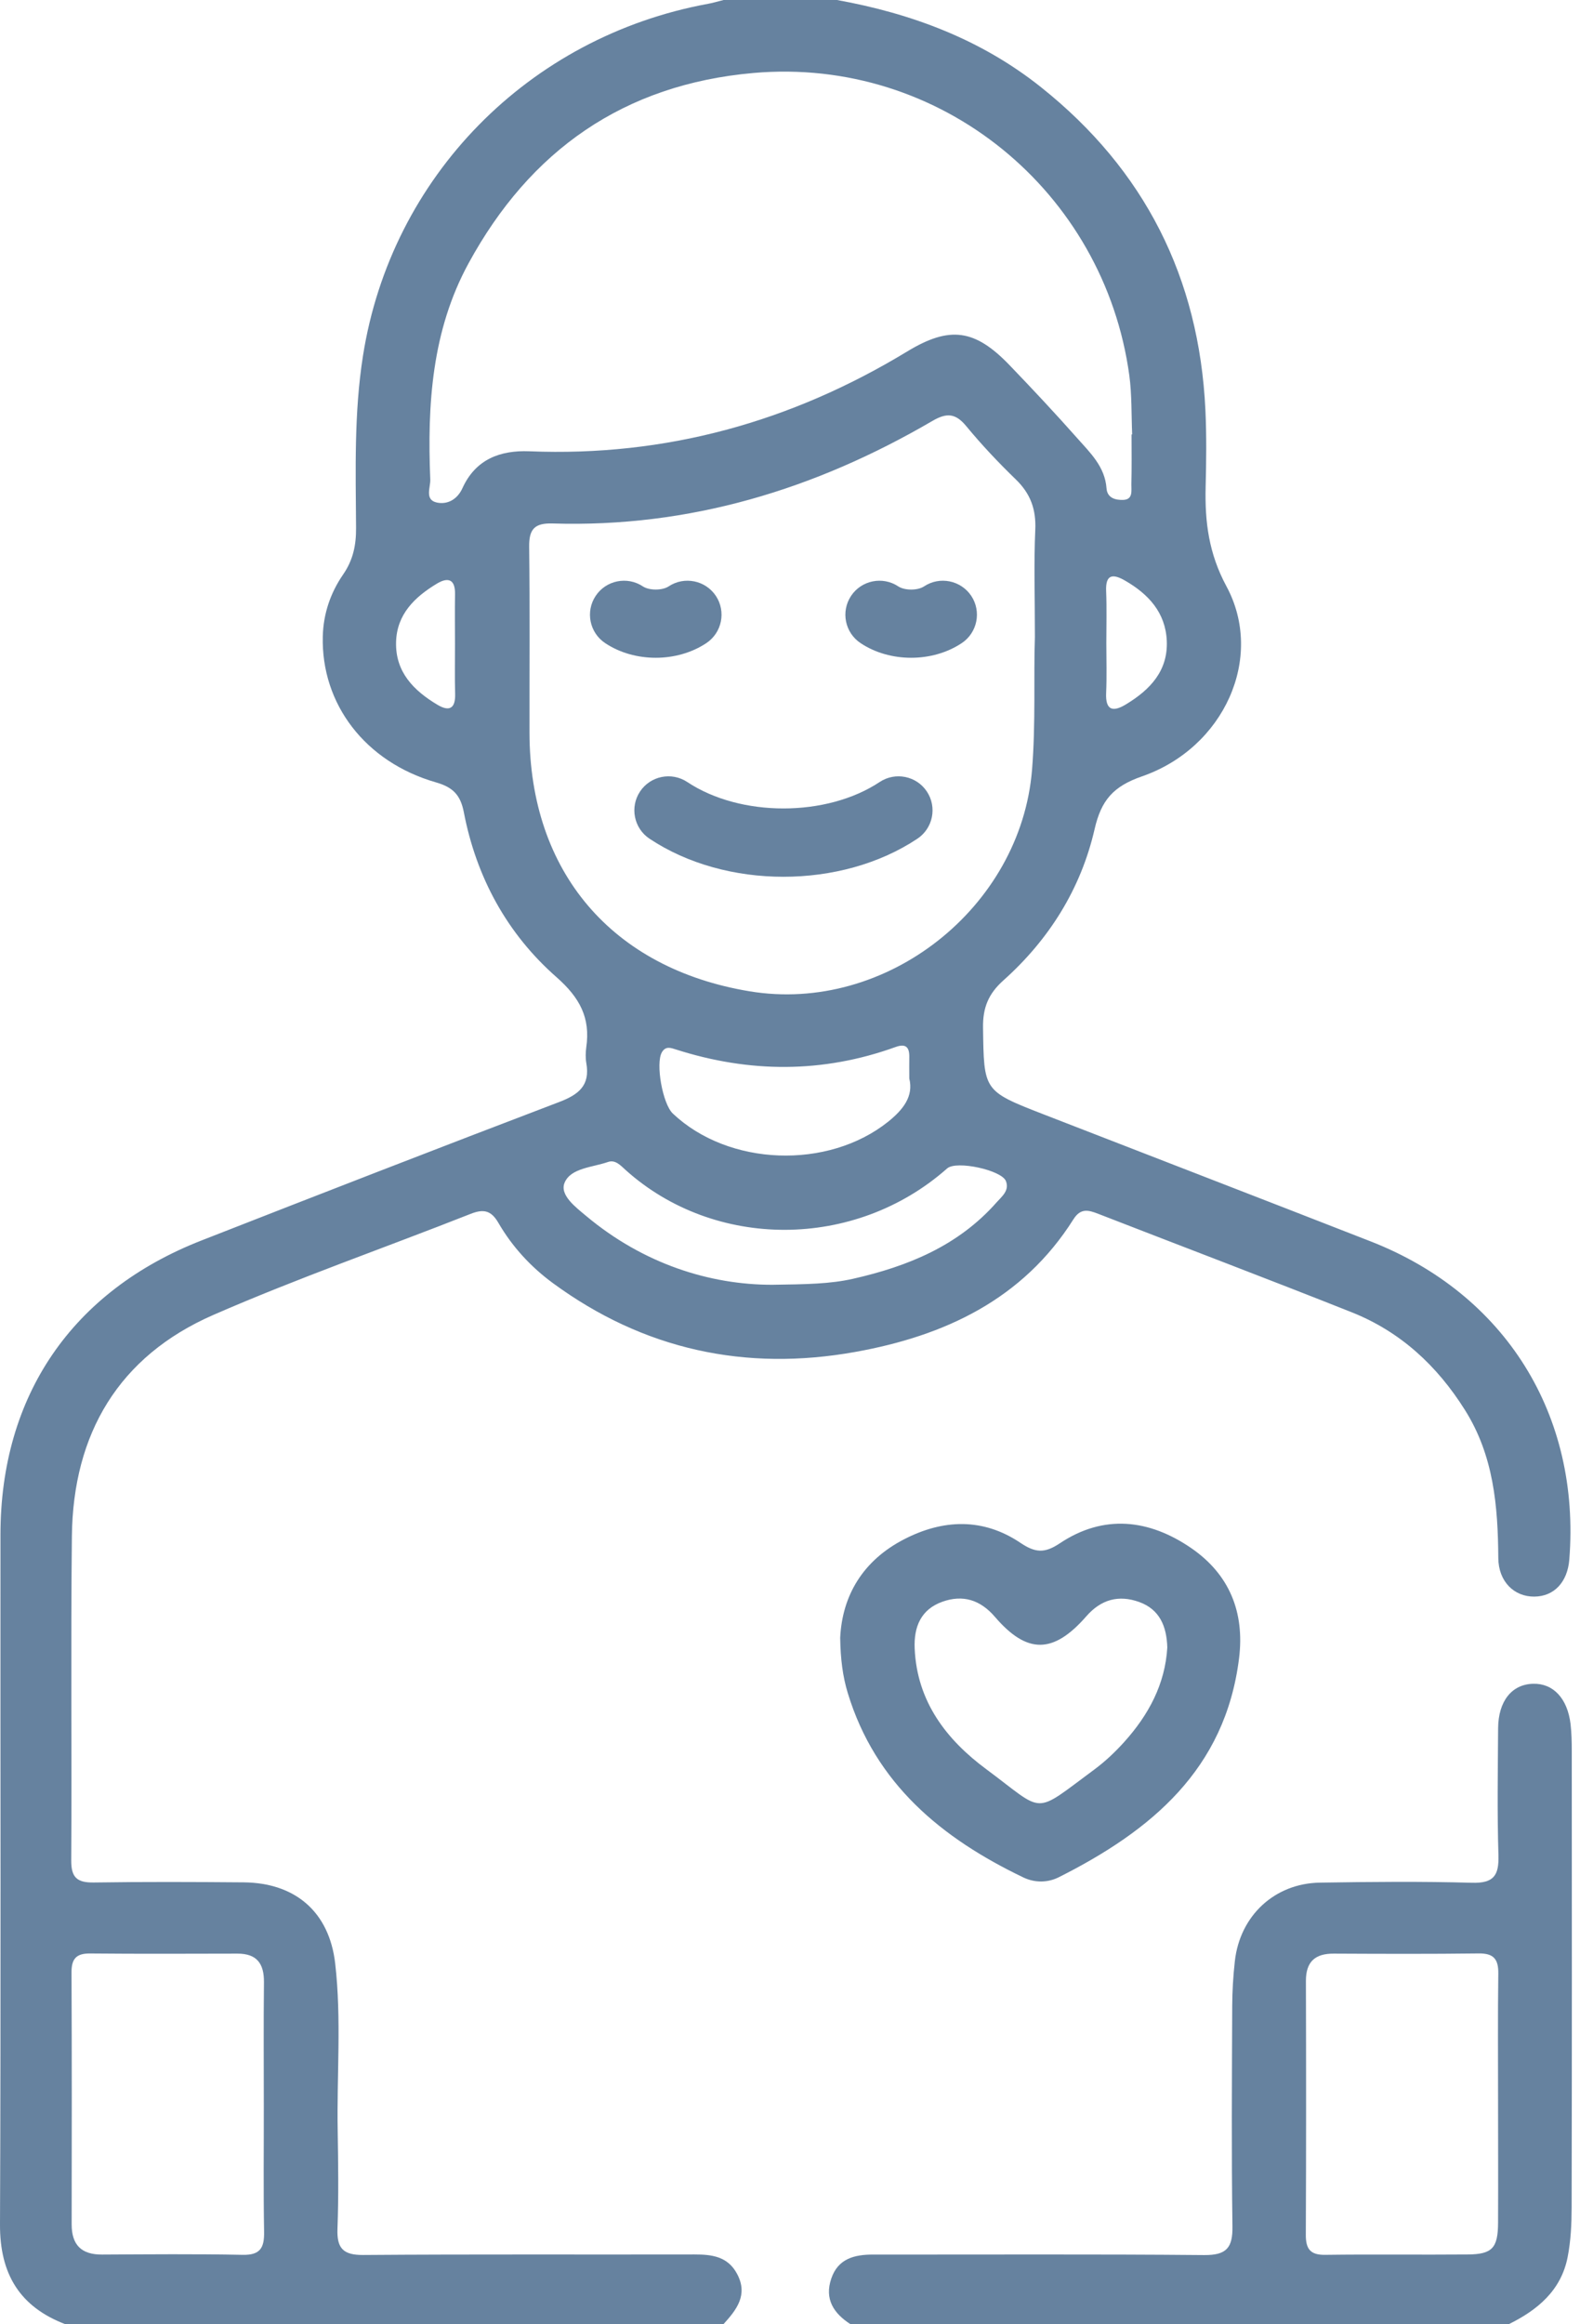 <svg width="34" height="50" viewBox="0 0 34 50" fill="none" xmlns="http://www.w3.org/2000/svg">
<path d="M1.41 50C0.422 49.624 -0.005 48.915 4.14031e-05 47.852C0.021 42.904 0.006 37.957 0.01 33.01C0.012 30.024 1.55 27.774 4.338 26.684C6.897 25.682 9.46 24.686 12.029 23.708C12.451 23.548 12.703 23.352 12.617 22.869C12.598 22.759 12.601 22.64 12.616 22.528C12.708 21.895 12.476 21.462 11.978 21.023C10.913 20.089 10.25 18.873 9.981 17.472C9.909 17.102 9.748 16.936 9.384 16.831C7.856 16.393 6.909 15.142 6.946 13.688C6.959 13.198 7.113 12.752 7.382 12.361C7.6 12.046 7.665 11.724 7.662 11.354C7.654 10.119 7.617 8.882 7.811 7.654C8.416 3.804 11.375 0.79 15.241 0.081C15.352 0.061 15.46 0.027 15.569 0C16.383 0 17.197 0 18.011 0C19.618 0.291 21.113 0.848 22.403 1.877C24.633 3.654 25.804 5.976 25.939 8.818C25.965 9.37 25.958 9.925 25.944 10.477C25.926 11.227 26.011 11.906 26.392 12.613C27.219 14.146 26.342 16.088 24.575 16.701C23.955 16.916 23.697 17.214 23.554 17.839C23.26 19.119 22.575 20.212 21.592 21.09C21.268 21.379 21.148 21.68 21.154 22.105C21.173 23.464 21.158 23.467 22.447 23.968C24.797 24.881 27.148 25.788 29.496 26.705C32.395 27.838 34.015 30.438 33.77 33.548C33.731 34.036 33.442 34.342 33.018 34.346C32.58 34.35 32.246 34.02 32.242 33.518C32.234 32.4 32.144 31.315 31.523 30.33C30.923 29.376 30.136 28.648 29.091 28.231C27.277 27.51 25.452 26.819 23.634 26.112C23.42 26.029 23.254 25.983 23.098 26.231C22.009 27.956 20.323 28.738 18.408 29.082C16.041 29.508 13.85 29.036 11.896 27.601C11.42 27.251 11.021 26.817 10.725 26.306C10.57 26.039 10.409 26.002 10.129 26.112C8.283 26.841 6.406 27.494 4.59 28.287C2.553 29.177 1.572 30.841 1.547 33.045C1.521 35.371 1.547 37.698 1.533 40.024C1.531 40.395 1.665 40.501 2.019 40.496C3.092 40.48 4.166 40.484 5.24 40.493C6.355 40.502 7.086 41.129 7.213 42.239C7.351 43.438 7.245 44.645 7.267 45.847C7.278 46.546 7.288 47.246 7.262 47.945C7.246 48.367 7.386 48.512 7.818 48.509C10.193 48.491 12.569 48.503 14.944 48.498C15.321 48.497 15.662 48.541 15.861 48.915C16.104 49.369 15.849 49.688 15.567 49.999C10.851 50 6.13 50 1.41 50ZM22.27 13.703C22.27 12.827 22.246 12.111 22.278 11.398C22.298 10.957 22.175 10.618 21.858 10.312C21.485 9.951 21.126 9.571 20.796 9.171C20.564 8.889 20.375 8.873 20.061 9.057C17.539 10.529 14.836 11.352 11.893 11.261C11.506 11.249 11.382 11.38 11.387 11.762C11.403 13.095 11.392 14.428 11.394 15.761C11.398 18.756 13.17 20.836 16.132 21.325C19.071 21.811 21.965 19.527 22.208 16.564C22.29 15.555 22.24 14.549 22.27 13.703ZM24.35 9.346C24.355 9.346 24.358 9.346 24.363 9.345C24.345 8.922 24.358 8.495 24.302 8.078C23.763 4.123 20.246 1.216 16.213 1.57C13.422 1.816 11.406 3.236 10.083 5.664C9.292 7.114 9.193 8.705 9.259 10.315C9.266 10.485 9.133 10.751 9.398 10.81C9.628 10.861 9.842 10.743 9.951 10.502C10.233 9.881 10.761 9.683 11.39 9.708C14.321 9.827 17.02 9.079 19.52 7.562C20.438 7.004 20.979 7.081 21.723 7.854C22.219 8.37 22.709 8.893 23.184 9.429C23.461 9.741 23.777 10.04 23.811 10.503C23.826 10.717 24.008 10.759 24.169 10.754C24.387 10.747 24.343 10.553 24.346 10.418C24.355 10.062 24.35 9.703 24.35 9.346ZM5.677 45.325C5.677 44.431 5.67 43.535 5.68 42.641C5.684 42.24 5.526 42.025 5.11 42.026C4.053 42.028 2.995 42.033 1.938 42.023C1.641 42.02 1.538 42.138 1.539 42.428C1.547 44.233 1.545 46.04 1.542 47.846C1.541 48.292 1.75 48.502 2.196 48.5C3.205 48.495 4.214 48.485 5.223 48.506C5.606 48.514 5.689 48.348 5.683 48.008C5.667 47.115 5.678 46.22 5.677 45.325ZM16.62 27.638C17.358 27.627 17.86 27.621 18.357 27.509C19.535 27.242 20.62 26.8 21.443 25.868C21.557 25.74 21.727 25.611 21.646 25.407C21.555 25.172 20.581 24.959 20.382 25.135C18.39 26.896 15.374 26.884 13.466 25.172C13.36 25.077 13.244 24.941 13.085 24.996C12.753 25.112 12.289 25.124 12.152 25.436C12.033 25.706 12.389 25.969 12.62 26.163C13.845 27.186 15.271 27.639 16.62 27.638ZM19.567 23.201C19.567 23.007 19.564 22.876 19.567 22.746C19.572 22.534 19.499 22.441 19.273 22.523C17.703 23.09 16.125 23.082 14.542 22.575C14.435 22.541 14.325 22.498 14.244 22.635C14.104 22.87 14.256 23.744 14.479 23.955C15.68 25.09 17.817 25.164 19.111 24.131C19.439 23.867 19.661 23.582 19.567 23.201ZM23.807 13.836C23.807 14.192 23.819 14.55 23.803 14.905C23.784 15.307 23.972 15.312 24.24 15.146C24.748 14.836 25.136 14.432 25.108 13.786C25.081 13.176 24.713 12.78 24.21 12.49C23.95 12.34 23.787 12.349 23.803 12.718C23.818 13.09 23.807 13.463 23.807 13.836ZM9.791 13.854C9.791 13.498 9.786 13.141 9.792 12.784C9.798 12.466 9.648 12.406 9.4 12.556C8.924 12.843 8.538 13.215 8.523 13.813C8.506 14.457 8.903 14.857 9.415 15.162C9.675 15.317 9.803 15.235 9.794 14.926C9.784 14.568 9.792 14.212 9.791 13.854Z" fill="#00305F" fill-opacity="0.6"/>
<path d="M18.305 50C17.939 49.766 17.737 49.457 17.889 49.014C18.034 48.589 18.383 48.5 18.787 48.5C21.163 48.503 23.539 48.489 25.915 48.511C26.395 48.514 26.528 48.353 26.521 47.893C26.499 46.315 26.51 44.736 26.516 43.158C26.517 42.834 26.537 42.508 26.573 42.185C26.683 41.21 27.428 40.514 28.404 40.499C29.494 40.482 30.586 40.471 31.675 40.502C32.142 40.515 32.258 40.347 32.245 39.911C32.217 39.001 32.232 38.089 32.238 37.178C32.242 36.594 32.533 36.233 32.99 36.221C33.423 36.209 33.731 36.535 33.797 37.089C33.819 37.282 33.823 37.478 33.823 37.673C33.825 40.944 33.827 44.215 33.82 47.486C33.819 47.843 33.803 48.206 33.734 48.554C33.594 49.272 33.087 49.693 32.463 50C27.745 50 23.024 50 18.305 50ZM32.237 45.183C32.237 44.273 32.23 43.364 32.242 42.455C32.246 42.144 32.141 42.018 31.82 42.022C30.781 42.035 29.741 42.031 28.701 42.026C28.301 42.024 28.102 42.198 28.102 42.612C28.107 44.431 28.108 46.251 28.1 48.07C28.098 48.377 28.193 48.511 28.519 48.506C29.542 48.492 30.565 48.507 31.589 48.498C32.113 48.493 32.234 48.358 32.237 47.816C32.241 46.937 32.237 46.06 32.237 45.183Z" fill="#00305F" fill-opacity="0.6"/>
<path d="M18.08 35.232C18.124 34.319 18.572 33.568 19.457 33.112C20.296 32.679 21.155 32.649 21.958 33.189C22.273 33.401 22.474 33.422 22.805 33.2C23.754 32.566 24.731 32.682 25.636 33.304C26.453 33.867 26.787 34.678 26.663 35.675C26.365 38.066 24.768 39.384 22.786 40.382C22.546 40.503 22.27 40.505 22.025 40.389C20.264 39.545 18.838 38.375 18.243 36.42C18.134 36.061 18.087 35.689 18.08 35.232ZM25.119 35.441C25.106 34.983 24.953 34.62 24.514 34.462C24.075 34.304 23.696 34.404 23.376 34.77C22.667 35.581 22.102 35.587 21.411 34.783C21.094 34.413 20.718 34.3 20.28 34.456C19.822 34.619 19.662 34.99 19.683 35.463C19.732 36.605 20.369 37.426 21.221 38.057C22.508 39.011 22.205 39.057 23.551 38.064C23.784 37.891 24 37.687 24.194 37.471C24.718 36.889 25.073 36.226 25.119 35.441Z" fill="#00305F" fill-opacity="0.6"/>
<path d="M16.858 18.861C15.828 18.861 14.799 18.589 13.978 18.043C13.641 17.82 13.549 17.364 13.773 17.027C13.996 16.691 14.451 16.599 14.788 16.822C15.93 17.581 17.788 17.581 18.93 16.822C19.267 16.599 19.722 16.691 19.945 17.027C20.169 17.364 20.077 17.819 19.74 18.043C18.919 18.589 17.889 18.861 16.858 18.861Z" fill="#00305F" fill-opacity="0.6"/>
<path d="M19.607 14.15C19.22 14.15 18.834 14.045 18.519 13.835C18.182 13.611 18.09 13.156 18.314 12.819C18.537 12.483 18.992 12.391 19.329 12.614C19.467 12.705 19.747 12.706 19.885 12.614C20.222 12.391 20.676 12.483 20.901 12.819C21.124 13.156 21.032 13.611 20.695 13.835C20.38 14.045 19.993 14.15 19.607 14.15Z" fill="#00305F" fill-opacity="0.6"/>
<path d="M14.111 14.15C13.724 14.15 13.338 14.045 13.023 13.835C12.686 13.611 12.594 13.156 12.818 12.819C13.041 12.483 13.496 12.391 13.833 12.614C13.971 12.705 14.251 12.705 14.389 12.614C14.726 12.391 15.181 12.483 15.405 12.819C15.628 13.156 15.536 13.611 15.199 13.835C14.883 14.045 14.496 14.15 14.111 14.15Z" fill="#00305F" fill-opacity="0.6"/>
</svg>
